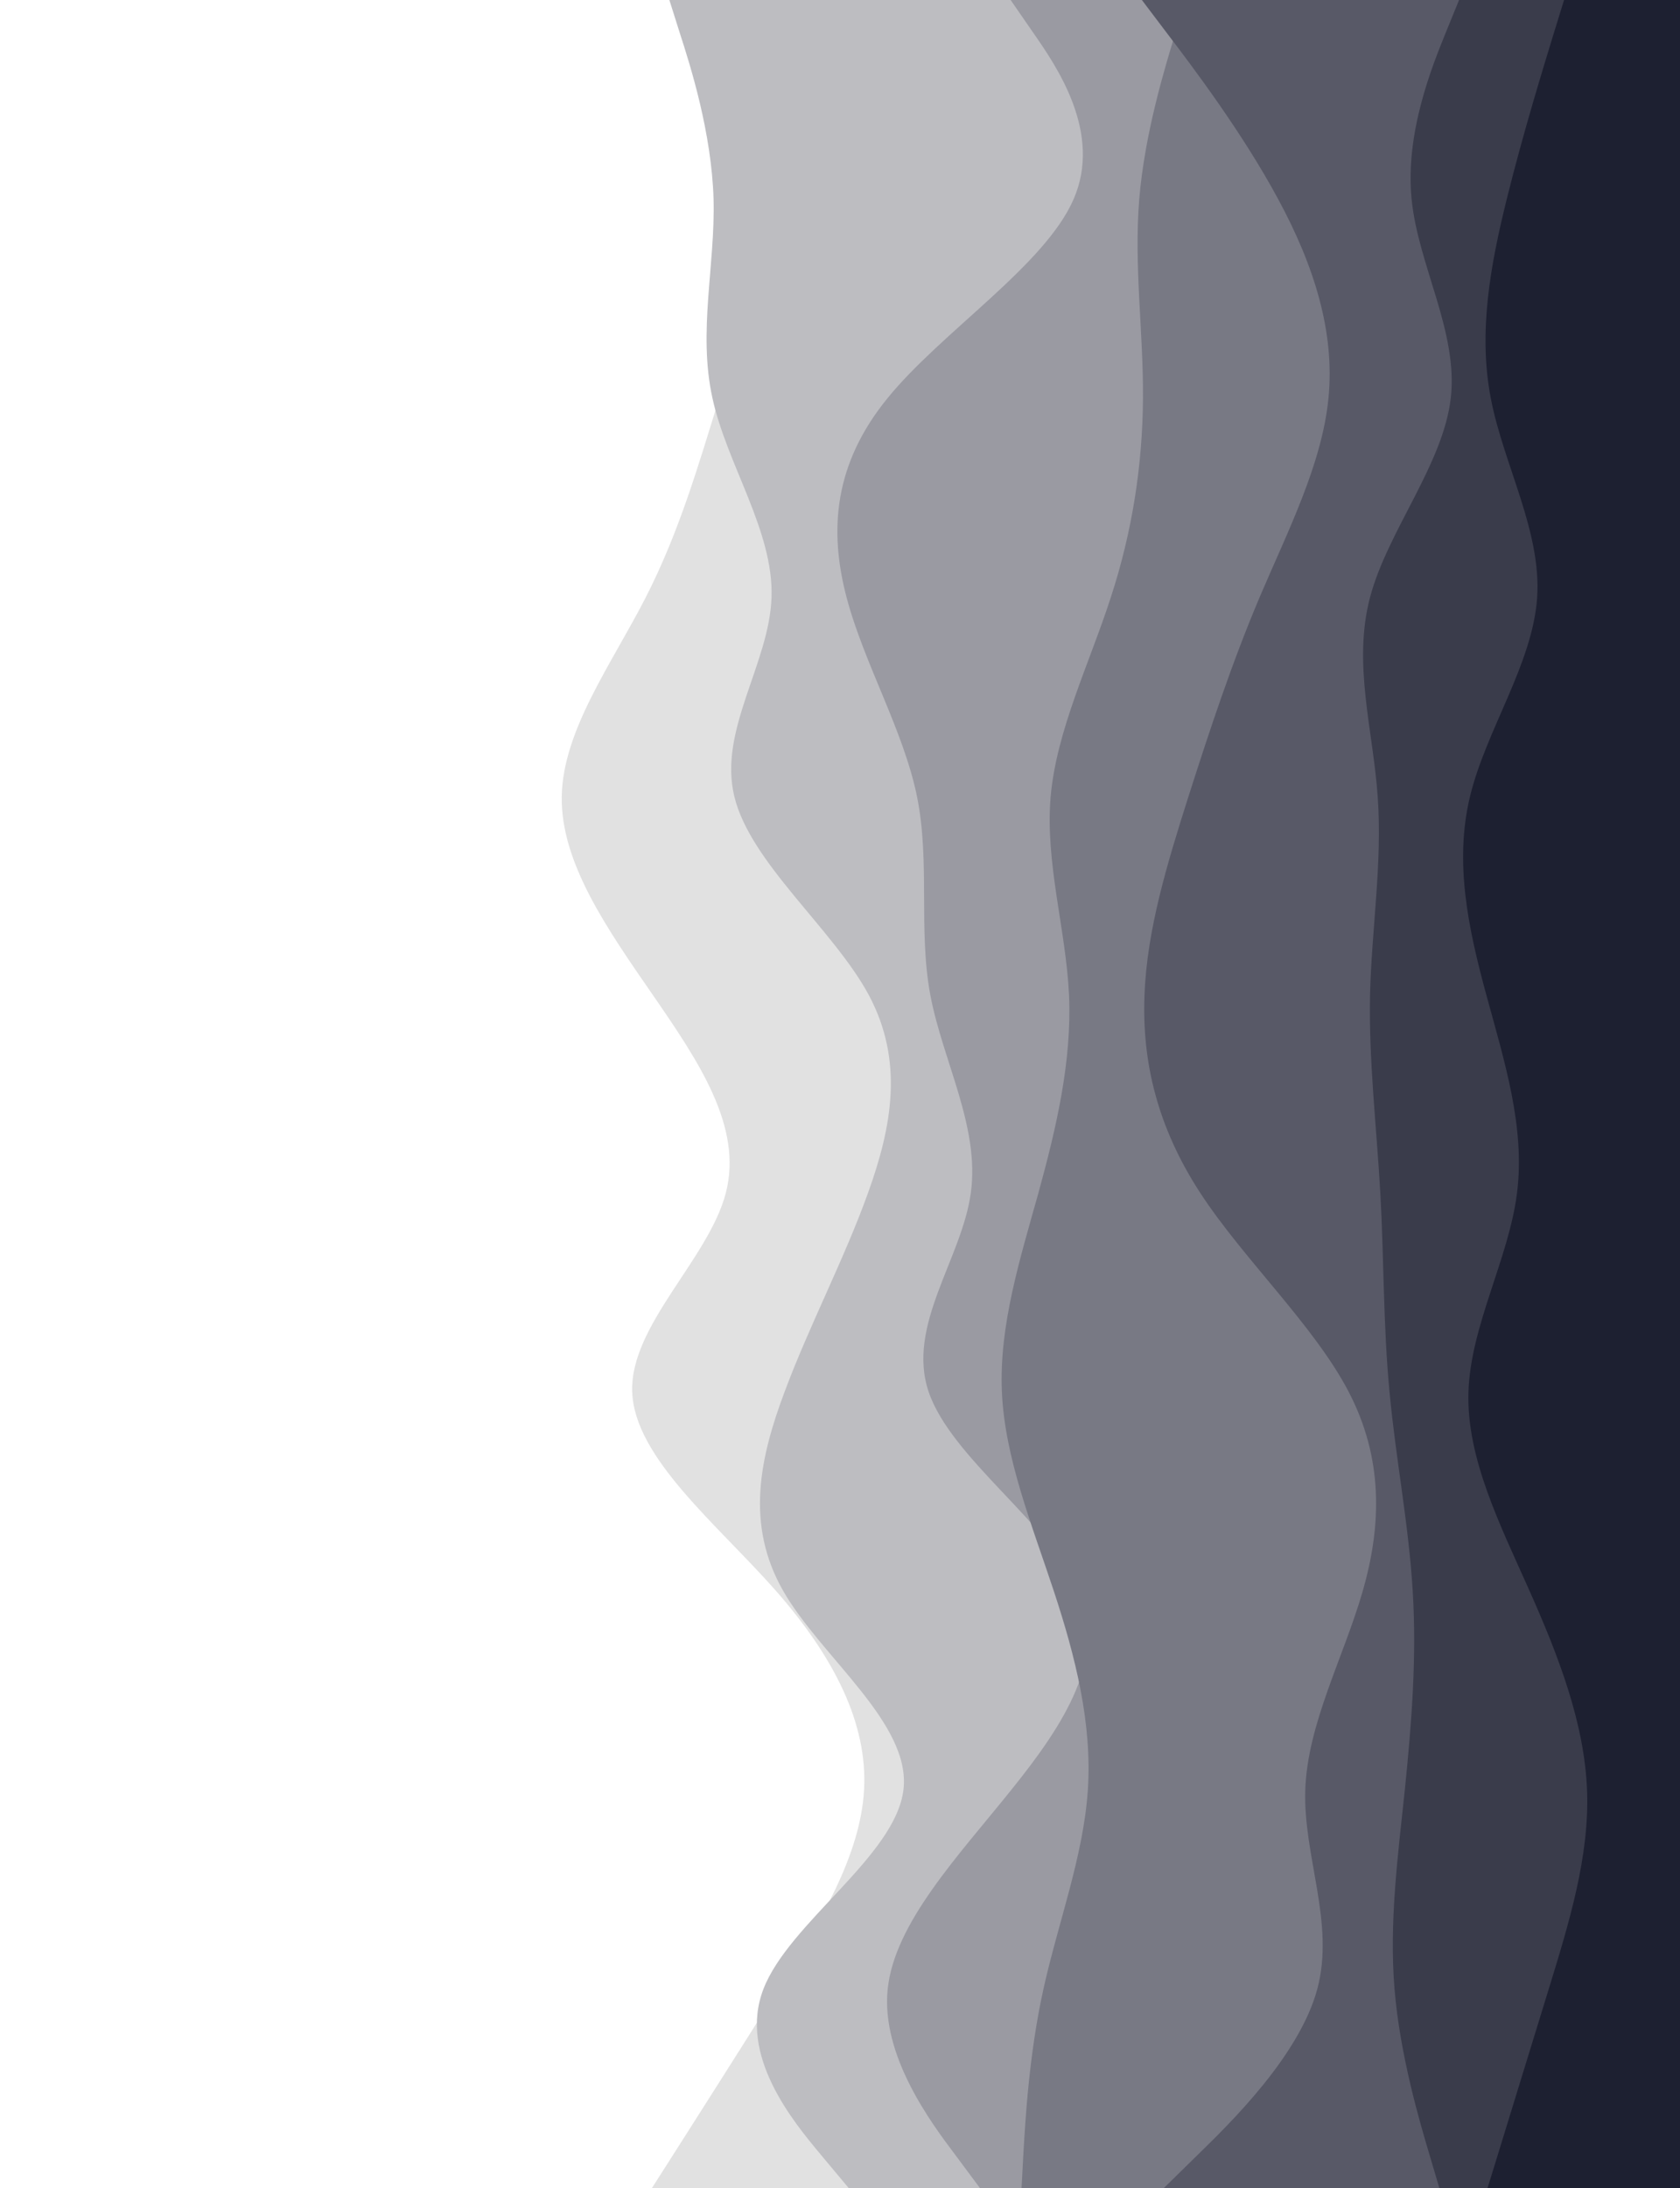 <svg width="768" height="1000" xmlns="http://www.w3.org/2000/svg"><path d="M298 1000l9.7-15.2c9.6-15.1 29-45.5 48-75.8 19-30.3 37.6-60.7 39.3-91 1.7-30.3-13.7-60.7-40.3-91-26.7-30.3-64.7-60.7-65.7-91-1-30.3 35-60.7 42.8-90.8 7.9-30.2-12.5-60.2-33.3-90.4-20.8-30.1-42.2-60.5-41.7-90.8.5-30.3 22.9-60.7 38.4-91 15.5-30.3 24.1-60.7 33.6-91 9.5-30.3 19.9-60.7 30.7-91 10.8-30.3 22.2-60.7 27.8-75.8L393 0h375v1000z" fill="#e1e1e1"/><path d="M388 1000l-12.7-15.2c-12.6-15.1-38-45.5-26.3-75.8 11.7-30.3 60.3-60.7 64-91 3.7-30.3-37.7-60.7-55-91-17.3-30.3-10.7-60.7.7-91 11.3-30.3 27.3-60.7 38.1-90.8 10.9-30.2 16.5-60.2.4-90.4-16.2-30.1-54.2-60.5-61.5-90.8-7.4-30.3 16-60.7 17-91 1-30.3-20.4-60.7-27-91-6.7-30.3 1.3-60.7.5-91-.9-30.3-10.5-60.7-15.4-75.8L306 0h462v1000z" fill="#bdbdc1"/><path d="M448 1000l-11.3-15.2c-11.4-15.1-34-45.5-30.9-75.8 3.2-30.3 32.2-60.7 56.5-91 24.4-30.3 44-60.7 31-91-13-30.3-58.6-60.7-68.8-91-10.2-30.3 15.2-60.7 19.3-90.8C448 515 431 485 425.3 454.8c-5.6-30.1 0-60.5-6.1-90.8-6.2-30.3-24.2-60.7-32.2-91-8-30.3-6-60.7 18.7-91 24.6-30.3 72-60.7 85.1-91 13.2-30.3-7.8-60.7-18.3-75.8L462 0h306v1000z" fill="#9a9aa2"/><path d="M467 1000l.8-15.2c.9-15.1 2.5-45.5 9.2-75.8 6.7-30.3 18.3-60.7 20.3-91 2-30.3-5.6-60.7-15.6-91-10-30.3-22.4-60.7-23.7-91-1.3-30.3 8.3-60.7 16.7-90.8 8.3-30.2 15.3-60.2 14-90.4-1.4-30.1-11-60.5-8.4-90.8 2.7-30.3 17.7-60.7 27.5-91 9.9-30.3 14.5-60.7 14.7-91 .2-30.3-4.2-60.7-1.7-91 2.5-30.3 11.9-60.7 16.5-75.8L542 0h226v1000z" fill="#787984"/><path d="M532 1000l15.5-15.2c15.5-15.1 46.5-45.5 54.7-75.8 8.1-30.3-6.5-60.7-5.5-91 1-30.3 17.6-60.7 26.3-91 8.7-30.3 9.3-60.7-6.5-91-15.8-30.3-48.2-60.7-67.8-90.8C529 515 522 485 523.2 454.8c1.1-30.1 10.5-60.5 20.1-90.8 9.7-30.3 19.7-60.7 32.5-91 12.9-30.3 28.5-60.7 31.5-91 3-30.3-6.6-60.7-23-91C568 60.7 545 30.3 533.5 15.2L522 0h246v1000z" fill="#585967"/><path d="M658 1000l-4.5-15.2c-4.5-15.1-13.5-45.5-16-75.8-2.5-30.3 1.5-60.7 4.7-91 3.1-30.3 5.5-60.7 3.6-91-1.8-30.3-7.8-60.7-10.6-91-2.9-30.3-2.5-60.7-4.2-90.8-1.7-30.2-5.3-60.2-4.7-90.4.7-30.1 5.7-60.5 3.5-90.8-2.1-30.3-11.5-60.7-3.5-91 8-30.3 33.4-60.7 36.9-91 3.5-30.3-14.9-60.7-17.9-91-3-30.3 9.4-60.7 15.5-75.8L667 0h101v1000z" fill="#3a3c4b"/><path d="M680 1000l4.7-15.2c4.6-15.1 14-45.5 23.3-75.8 9.3-30.3 18.7-60.7 17.5-91-1.2-30.3-12.8-60.7-26.3-91-13.5-30.3-28.9-60.7-27.9-91 1-30.3 18.4-60.7 22.2-90.8 3.8-30.2-5.8-60.2-14-90.4-8.2-30.1-14.8-60.5-7.5-90.8 7.3-30.3 28.7-60.7 30.7-91 2-30.3-15.4-60.7-21.2-91-5.8-30.3-.2-60.7 7.3-91 7.5-30.3 16.9-60.7 21.5-75.8L715 0h53v1000z" fill="#1d2031"/></svg>